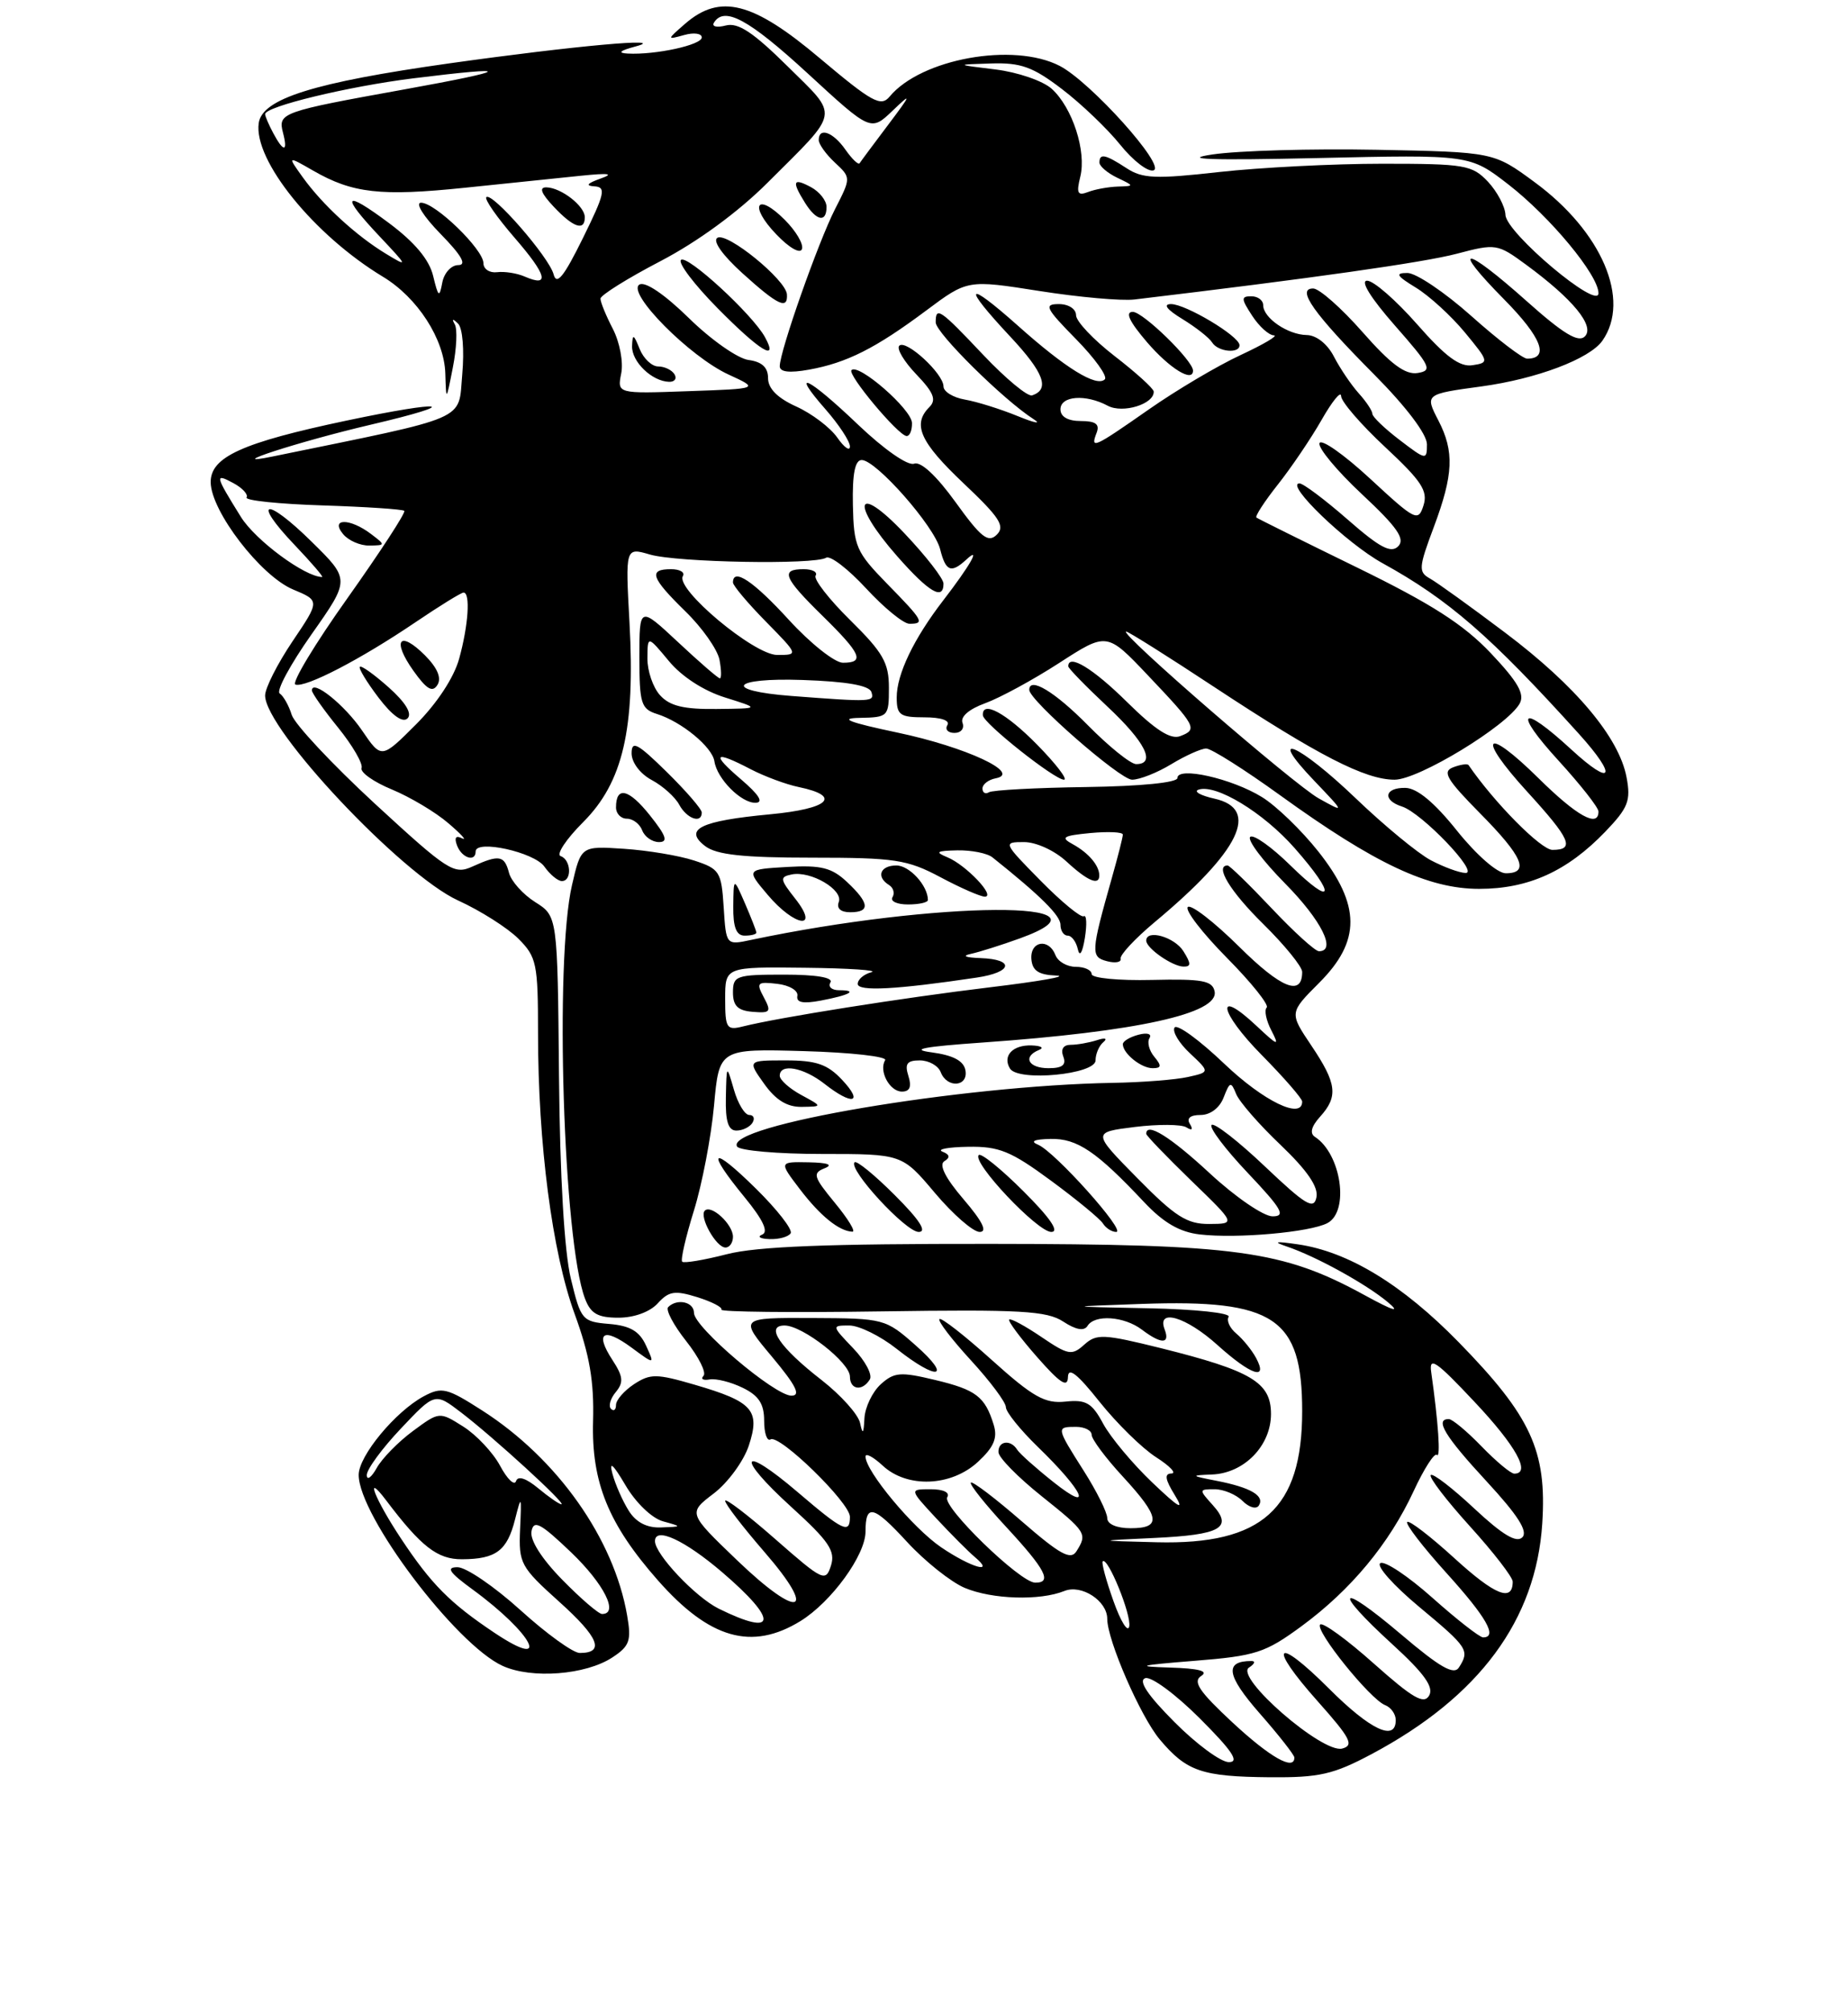 <?xml version="1.0" encoding="UTF-8" standalone="no"?>
<!DOCTYPE svg PUBLIC "-//W3C//DTD SVG 1.1//EN" "http://www.w3.org/Graphics/SVG/1.1/DTD/svg11.dtd" >
<svg xmlns="http://www.w3.org/2000/svg" xmlns:xlink="http://www.w3.org/1999/xlink" version="1.1" viewBox="0 0 237 258">
 <g >
 <path fill="currentColor"
d=" M 175.92 224.96 C 189.72 217.61 196.99 207.77 197.79 195.39 C 198.39 186.07 196.35 181.64 187.07 172.14 C 179.85 164.75 172.93 160.53 166.44 159.59 C 163.57 159.17 163.18 159.24 165.00 159.86 C 168.75 161.12 175.18 164.66 178.00 167.02 C 179.68 168.43 178.70 168.13 174.99 166.10 C 164.50 160.36 158.66 159.56 127.00 159.53 C 106.13 159.51 97.08 159.86 93.20 160.86 C 90.28 161.61 87.71 162.04 87.49 161.82 C 87.26 161.60 87.94 158.65 88.99 155.27 C 90.04 151.89 91.20 145.84 91.57 141.81 C 92.23 134.50 92.23 134.50 103.13 134.81 C 109.13 134.98 113.80 135.51 113.52 135.97 C 112.67 137.34 114.09 140.00 115.67 140.00 C 116.68 140.00 116.94 139.38 116.50 138.00 C 116.00 136.43 116.32 136.00 117.96 136.00 C 119.12 136.00 120.32 136.68 120.64 137.50 C 121.45 139.62 124.22 139.40 123.81 137.25 C 123.58 136.05 122.23 135.34 119.49 134.97 C 116.61 134.59 118.42 134.24 126.00 133.71 C 145.81 132.31 156.35 129.99 155.77 127.15 C 155.49 125.77 154.19 125.53 147.72 125.68 C 143.47 125.78 140.00 125.45 140.00 124.93 C 140.00 124.42 139.09 124.00 137.97 124.00 C 136.85 124.00 135.68 123.33 135.36 122.50 C 134.51 120.29 132.10 120.68 132.27 123.00 C 132.39 124.50 133.19 125.03 135.46 125.12 C 137.13 125.19 133.32 125.86 127.00 126.62 C 115.86 127.96 99.88 130.49 95.26 131.65 C 93.19 132.17 93.00 131.87 93.00 128.11 C 93.00 124.00 93.00 124.00 103.25 124.12 C 108.89 124.18 112.71 124.44 111.75 124.69 C 110.79 124.94 110.00 125.62 110.00 126.19 C 110.00 127.18 114.96 126.92 125.25 125.38 C 129.86 124.70 130.19 123.04 125.75 122.88 C 123.81 122.81 123.31 122.60 124.50 122.34 C 125.60 122.10 128.43 121.21 130.80 120.35 C 144.51 115.39 120.14 115.53 96.31 120.55 C 93.12 121.23 93.12 121.23 92.81 116.36 C 92.52 111.79 92.29 111.43 89.00 110.36 C 87.08 109.73 83.03 109.06 80.01 108.86 C 74.52 108.50 74.52 108.50 73.36 113.50 C 71.11 123.15 72.24 159.23 75.02 166.54 C 75.75 168.48 76.66 169.00 79.32 169.00 C 81.33 169.00 83.37 168.25 84.36 167.15 C 85.78 165.59 86.54 165.47 89.44 166.37 C 91.31 166.96 92.70 167.68 92.52 167.97 C 92.34 168.26 101.57 168.36 113.04 168.19 C 130.88 167.93 134.26 168.12 136.36 169.50 C 137.98 170.56 139.03 170.75 139.47 170.05 C 140.40 168.55 144.16 168.81 146.44 170.53 C 148.93 172.42 150.09 172.40 149.36 170.50 C 148.31 167.75 152.12 168.88 156.13 172.50 C 160.42 176.37 162.68 177.13 161.09 174.17 C 160.55 173.16 159.41 171.76 158.57 171.05 C 157.72 170.35 157.27 169.37 157.57 168.89 C 157.87 168.40 153.28 167.91 147.31 167.79 C 136.50 167.58 136.50 167.58 146.50 167.23 C 163.44 166.64 167.00 169.02 167.00 180.99 C 167.00 193.52 161.87 198.14 148.35 197.80 C 140.50 197.60 140.50 197.60 148.00 197.25 C 156.57 196.85 158.17 195.95 155.52 193.02 C 153.74 191.05 153.75 191.00 155.77 191.00 C 156.92 191.00 158.54 191.68 159.36 192.51 C 160.21 193.35 161.13 193.60 161.45 193.08 C 162.22 191.84 160.38 190.77 156.03 189.92 C 152.68 189.27 152.65 189.22 155.44 189.11 C 159.56 188.95 163.00 185.42 163.00 181.35 C 163.00 177.29 160.51 175.81 148.86 172.90 C 141.51 171.08 140.62 171.04 139.05 172.46 C 137.46 173.89 136.99 173.80 133.54 171.46 C 131.46 170.05 129.61 169.05 129.43 169.24 C 129.24 169.43 130.85 171.59 133.00 174.04 C 135.96 177.41 136.93 178.04 136.96 176.62 C 136.99 175.28 138.15 176.18 141.01 179.78 C 143.22 182.55 146.48 185.75 148.26 186.89 C 150.04 188.03 150.93 188.97 150.23 188.98 C 149.30 189.00 149.42 189.74 150.66 191.75 C 151.94 193.82 151.23 193.43 147.78 190.14 C 145.26 187.74 142.42 184.34 141.48 182.60 C 140.04 179.92 139.29 179.48 136.64 179.76 C 134.01 180.04 132.48 179.18 127.20 174.43 C 123.74 171.31 120.72 168.95 120.48 169.18 C 120.25 169.42 122.07 171.80 124.53 174.48 C 126.99 177.16 129.00 179.85 129.00 180.47 C 129.00 181.09 130.84 183.37 133.08 185.55 C 138.98 191.26 140.31 194.21 135.15 190.12 C 132.88 188.32 130.77 186.44 130.45 185.93 C 129.62 184.58 127.99 184.79 128.05 186.25 C 128.07 186.94 130.55 189.46 133.55 191.86 C 139.35 196.50 139.47 196.70 138.05 198.96 C 137.31 200.13 135.95 199.38 131.01 195.09 C 127.65 192.17 124.72 189.94 124.51 190.15 C 124.30 190.36 126.35 192.94 129.07 195.87 C 134.10 201.31 134.98 203.01 132.75 202.98 C 130.81 202.96 120.77 193.19 121.48 192.03 C 121.86 191.42 120.99 191.00 119.36 191.00 C 116.61 191.00 116.61 191.00 120.05 194.71 C 121.95 196.75 124.17 198.98 125.00 199.68 C 127.73 201.97 124.53 201.05 120.69 198.44 C 117.09 195.99 111.00 188.68 111.00 186.81 C 111.00 186.32 111.98 186.84 113.19 187.96 C 116.33 190.89 121.98 190.67 125.42 187.49 C 127.46 185.60 127.96 184.43 127.44 182.74 C 126.33 179.12 125.18 178.24 119.90 176.98 C 115.48 175.92 114.68 175.98 112.95 177.54 C 111.88 178.52 110.94 180.48 110.86 181.90 C 110.76 183.92 110.63 184.05 110.30 182.50 C 110.06 181.40 107.84 178.93 105.37 177.00 C 100.00 172.83 98.08 170.00 100.62 170.00 C 102.92 170.00 109.00 174.75 109.00 176.55 C 109.00 178.25 110.59 178.48 111.55 176.92 C 111.92 176.32 110.96 174.52 109.42 172.92 C 106.65 170.02 106.64 170.00 108.92 170.00 C 110.18 170.00 112.92 171.35 115.00 173.00 C 120.25 177.16 122.22 176.78 117.42 172.54 C 113.56 169.13 113.37 169.08 104.16 169.04 C 94.81 169.00 94.81 169.00 99.00 174.00 C 102.09 177.70 102.75 179.00 101.50 179.00 C 99.35 179.00 89.00 170.21 89.00 168.38 C 89.00 166.97 86.85 166.49 85.69 167.64 C 85.34 167.99 86.38 169.95 88.00 172.00 C 89.62 174.05 90.62 176.05 90.22 176.46 C 89.83 176.86 90.17 177.07 91.00 176.92 C 91.83 176.77 93.74 177.25 95.25 177.99 C 97.31 178.99 98.00 180.05 98.00 182.22 C 98.00 183.81 98.37 184.89 98.82 184.61 C 99.96 183.91 109.00 192.73 109.00 194.53 C 109.00 196.77 108.16 196.38 102.31 191.38 C 94.95 185.09 94.24 186.69 101.48 193.27 C 106.31 197.66 107.16 198.92 106.57 200.79 C 105.89 202.93 105.55 202.77 99.43 197.40 C 95.89 194.29 93.00 192.09 93.00 192.49 C 93.00 192.90 95.26 195.84 98.03 199.04 C 104.96 207.03 102.53 207.79 94.55 200.13 C 88.23 194.06 88.23 194.06 91.54 191.54 C 93.35 190.16 95.37 187.40 96.03 185.41 C 97.53 180.87 96.55 179.77 89.07 177.59 C 84.20 176.17 83.41 176.16 81.32 177.52 C 80.05 178.36 79.00 179.56 79.00 180.19 C 79.00 180.82 78.71 181.04 78.36 180.69 C 78.00 180.34 78.28 179.36 78.98 178.53 C 80.00 177.29 79.92 176.53 78.54 174.42 C 76.24 170.90 77.38 170.17 81.00 172.84 C 83.98 175.04 83.98 175.04 82.85 172.57 C 82.01 170.73 80.82 170.03 78.13 169.80 C 74.66 169.51 74.49 169.30 73.21 164.00 C 72.37 160.53 71.81 150.93 71.69 138.00 C 71.50 117.50 71.50 117.50 68.64 115.70 C 67.07 114.71 65.56 113.02 65.28 111.95 C 64.69 109.69 64.02 109.58 60.58 111.14 C 58.23 112.21 57.44 111.70 48.08 103.08 C 42.59 98.01 37.79 92.88 37.41 91.68 C 37.04 90.48 36.34 89.25 35.87 88.94 C 35.39 88.63 37.23 85.22 39.95 81.36 C 44.90 74.33 44.90 74.33 39.97 69.48 C 34.08 63.67 32.20 64.03 37.78 69.89 C 39.93 72.15 41.52 74.00 41.31 74.00 C 39.12 74.00 32.75 69.29 30.89 66.29 C 27.57 60.95 27.51 60.66 29.91 61.95 C 31.09 62.58 31.86 63.42 31.62 63.80 C 31.39 64.19 35.76 64.64 41.33 64.82 C 46.91 65.00 51.64 65.31 51.85 65.52 C 52.06 65.73 48.79 70.75 44.58 76.69 C 40.36 82.62 37.35 87.62 37.89 87.80 C 39.19 88.23 46.24 84.57 53.20 79.86 C 56.33 77.74 59.14 76.00 59.45 76.00 C 60.35 76.00 60.07 80.21 58.88 84.50 C 58.21 86.92 56.02 90.24 53.34 92.92 C 48.92 97.34 48.92 97.34 46.44 93.70 C 44.19 90.39 40.00 87.04 40.00 88.55 C 40.00 88.89 41.51 91.04 43.37 93.33 C 45.22 95.62 46.57 97.95 46.37 98.50 C 46.17 99.05 47.92 100.29 50.25 101.25 C 52.59 102.22 55.85 104.16 57.50 105.58 C 59.15 106.99 59.94 107.86 59.26 107.52 C 58.45 107.11 58.23 107.43 58.62 108.45 C 59.23 110.05 61.00 110.61 61.00 109.20 C 61.00 107.64 68.51 109.29 69.81 111.14 C 70.53 112.16 71.54 113.00 72.06 113.00 C 73.38 113.00 73.24 110.25 71.90 109.80 C 71.30 109.60 72.59 107.64 74.78 105.45 C 79.89 100.34 81.48 93.53 80.73 79.85 C 80.20 70.20 80.20 70.20 83.35 71.12 C 86.84 72.14 104.45 72.46 105.95 71.53 C 106.48 71.21 108.78 72.98 111.08 75.47 C 113.38 77.96 115.87 80.00 116.63 80.00 C 118.63 80.00 118.43 79.63 113.75 74.85 C 109.80 70.80 109.49 70.10 109.38 64.75 C 109.30 60.78 109.65 59.00 110.51 59.00 C 112.36 59.00 119.84 67.50 120.57 70.44 C 121.29 73.31 121.98 73.57 123.95 71.75 C 125.87 69.97 124.42 72.52 120.97 77.00 C 117.18 81.92 115.00 86.47 115.00 89.45 C 115.00 91.71 115.41 92.00 118.56 92.00 C 120.68 92.00 121.87 92.40 121.50 93.00 C 121.16 93.55 121.57 94.00 122.41 94.00 C 123.25 94.00 123.71 93.42 123.44 92.71 C 123.14 91.92 124.28 90.94 126.35 90.19 C 128.22 89.51 132.50 87.19 135.85 85.02 C 141.96 81.07 141.96 81.07 147.23 86.63 C 153.41 93.15 153.63 93.55 151.36 94.41 C 150.13 94.89 148.18 93.63 144.54 90.04 C 140.17 85.72 137.00 83.80 137.00 85.46 C 137.00 85.71 139.25 88.02 142.00 90.60 C 146.88 95.16 148.30 98.00 145.71 98.00 C 145.00 98.00 142.21 95.75 139.50 93.00 C 135.29 88.73 132.00 86.74 132.00 88.48 C 132.00 89.82 143.65 100.00 145.18 100.00 C 146.15 100.00 148.43 99.10 150.23 98.00 C 152.03 96.91 154.03 96.01 154.69 96.00 C 155.34 96.00 159.61 98.70 164.19 102.01 C 176.35 110.79 183.17 114.00 189.70 114.00 C 196.02 114.00 201.00 111.74 205.88 106.66 C 208.81 103.60 209.17 102.70 208.60 99.69 C 207.64 94.59 202.09 87.97 193.04 81.15 C 188.64 77.83 184.30 74.71 183.39 74.20 C 181.89 73.36 181.93 72.80 183.88 67.60 C 186.40 60.86 186.53 57.92 184.47 53.93 C 182.73 50.57 182.76 50.54 190.00 49.56 C 197.09 48.59 203.86 46.03 205.50 43.70 C 209.18 38.45 205.43 29.69 196.79 23.35 C 191.56 19.50 191.56 19.50 176.53 19.21 C 168.26 19.05 158.80 19.32 155.50 19.81 C 151.27 20.44 155.27 20.58 169.00 20.27 C 188.50 19.83 188.50 19.83 193.46 23.67 C 198.84 27.85 205.00 35.29 205.00 37.61 C 205.00 39.84 193.15 29.86 193.07 27.56 C 193.03 26.50 192.02 24.59 190.83 23.31 C 188.80 21.16 187.87 21.00 177.29 21.00 C 171.04 21.00 161.63 21.48 156.38 22.06 C 148.19 22.98 146.51 22.91 144.46 21.56 C 141.75 19.79 141.00 19.63 141.00 20.85 C 141.00 21.31 142.01 22.18 143.25 22.78 C 145.50 23.86 145.50 23.86 143.33 23.93 C 142.14 23.97 140.43 24.28 139.53 24.63 C 138.20 25.14 138.02 24.79 138.54 22.68 C 139.36 19.42 137.54 13.80 134.88 11.39 C 133.75 10.37 130.52 9.26 127.67 8.91 C 122.50 8.28 122.50 8.28 127.11 8.14 C 130.93 8.02 132.47 8.58 136.20 11.43 C 138.67 13.31 142.03 16.53 143.67 18.57 C 145.31 20.61 147.23 22.09 147.94 21.85 C 149.57 21.31 139.86 10.50 135.90 8.45 C 129.98 5.39 118.12 7.53 114.09 12.39 C 112.97 13.74 111.84 13.11 105.15 7.48 C 96.56 0.22 92.35 -0.85 87.86 3.05 C 85.50 5.11 85.50 5.11 87.75 4.49 C 88.99 4.14 90.00 4.29 90.00 4.80 C 90.00 5.77 84.05 7.06 80.50 6.87 C 79.16 6.80 79.48 6.50 81.50 5.96 C 86.05 4.75 73.66 5.87 57.67 8.12 C 40.24 10.58 33.62 12.65 33.18 15.79 C 32.50 20.55 40.26 30.15 49.12 35.50 C 53.55 38.18 56.98 43.49 57.11 47.90 C 57.22 51.50 57.22 51.50 58.08 47.11 C 58.56 44.69 58.67 42.22 58.33 41.61 C 57.91 40.86 58.05 40.83 58.74 41.50 C 59.33 42.07 59.56 44.86 59.28 48.04 C 58.74 54.07 60.50 53.31 35.00 58.54 C 28.05 59.97 38.33 56.63 47.50 54.48 C 59.54 51.66 57.21 51.25 44.46 53.94 C 31.04 56.77 26.99 58.61 27.02 61.86 C 27.06 65.57 33.43 73.86 37.58 75.60 C 41.03 77.04 41.03 77.04 37.51 82.26 C 35.58 85.13 34.00 88.25 34.00 89.20 C 34.00 93.56 51.51 112.16 58.73 115.48 C 61.61 116.79 65.10 119.01 66.48 120.39 C 68.82 122.73 69.00 123.58 69.00 132.49 C 69.00 146.68 70.81 160.60 73.69 168.50 C 75.62 173.78 76.20 177.16 76.06 182.26 C 75.84 190.11 78.02 195.47 84.36 202.67 C 90.99 210.20 96.42 211.75 102.67 207.90 C 106.64 205.44 111.00 199.44 111.00 196.43 C 111.00 192.81 112.01 193.06 116.32 197.75 C 118.62 200.25 121.95 202.90 123.72 203.65 C 127.24 205.13 133.36 205.32 136.50 204.05 C 138.69 203.16 142.00 205.31 142.00 207.62 C 142.00 210.36 146.27 220.17 148.75 223.11 C 152.18 227.19 154.14 227.86 162.86 227.94 C 169.21 227.99 171.00 227.58 175.92 224.96 Z  M 78.52 212.58 C 80.75 211.12 80.99 210.43 80.43 207.20 C 78.73 197.34 71.49 187.09 61.87 180.92 C 57.32 178.00 56.67 177.84 54.36 179.07 C 50.72 181.02 46.00 186.72 46.00 189.16 C 46.00 194.40 58.47 210.93 64.47 213.66 C 68.20 215.35 75.10 214.82 78.52 212.58 Z  M 94.00 158.62 C 94.00 157.03 91.22 154.45 90.39 155.27 C 89.63 156.04 91.84 160.00 93.04 160.00 C 93.57 160.00 94.00 159.38 94.00 158.62 Z  M 101.40 158.17 C 101.68 157.71 99.68 155.14 96.96 152.46 C 91.21 146.79 90.43 147.38 95.50 153.56 C 97.86 156.44 98.59 158.00 97.75 158.34 C 97.06 158.62 97.49 158.88 98.69 158.92 C 99.90 158.96 101.11 158.63 101.40 158.17 Z  M 170.25 156.86 C 173.08 155.35 172.01 148.00 168.64 145.81 C 167.94 145.36 168.17 144.47 169.29 143.23 C 171.65 140.62 171.45 138.97 168.17 134.09 C 165.35 129.89 165.35 129.89 169.17 126.06 C 174.55 120.69 174.52 116.10 169.08 109.22 C 166.92 106.49 163.66 103.34 161.83 102.22 C 157.97 99.84 151.00 98.27 151.00 99.78 C 151.00 100.37 146.32 100.84 139.33 100.94 C 132.90 101.03 127.28 101.33 126.83 101.61 C 126.37 101.89 126.00 101.67 126.00 101.13 C 126.00 100.59 126.76 100.00 127.70 99.82 C 131.09 99.17 123.88 95.81 115.11 93.96 C 108.85 92.64 107.52 92.12 110.25 92.07 C 113.91 92.00 114.00 91.91 114.00 88.21 C 114.00 85.00 113.25 83.69 109.04 79.54 C 106.32 76.86 104.32 74.29 104.60 73.83 C 104.89 73.37 104.19 73.00 103.06 73.00 C 100.05 73.00 100.48 74.08 105.50 79.00 C 110.45 83.86 110.95 85.00 108.10 85.00 C 107.06 85.00 103.94 82.53 101.17 79.50 C 96.63 74.53 94.00 72.77 94.00 74.71 C 94.00 75.10 95.89 77.35 98.21 79.71 C 102.42 84.00 102.42 84.00 99.67 84.00 C 96.70 84.00 86.56 75.51 87.58 73.88 C 87.87 73.40 87.19 73.00 86.06 73.00 C 83.11 73.00 83.48 74.09 87.90 78.41 C 90.05 80.50 92.01 83.29 92.27 84.61 C 92.52 85.92 92.54 87.00 92.32 87.00 C 92.10 87.00 89.68 84.91 86.96 82.36 C 82.00 77.73 82.00 77.73 82.00 84.30 C 82.00 90.23 82.22 90.93 84.25 91.57 C 87.41 92.56 91.35 95.81 91.62 97.64 C 91.95 99.88 95.06 103.01 96.90 102.96 C 97.97 102.93 97.34 101.93 95.04 99.96 C 91.14 96.63 91.57 96.20 96.30 98.67 C 98.06 99.58 100.82 100.61 102.43 100.94 C 108.04 102.11 106.33 103.73 98.74 104.44 C 89.82 105.28 87.62 106.36 90.44 108.52 C 91.90 109.63 95.30 110.00 104.14 110.00 C 114.76 110.00 116.35 110.24 120.60 112.50 C 123.18 113.88 125.75 115.00 126.30 115.00 C 127.75 115.00 123.87 110.92 121.50 109.95 C 119.86 109.27 120.09 109.12 122.79 109.06 C 124.60 109.03 126.63 109.43 127.29 109.97 C 133.42 114.86 136.00 117.42 136.00 118.60 C 136.00 119.37 136.42 120.00 136.93 120.00 C 137.44 120.00 138.02 120.79 138.23 121.75 C 138.46 122.79 138.82 122.20 139.13 120.30 C 139.41 118.54 139.35 117.29 138.99 117.51 C 138.63 117.73 136.14 115.68 133.46 112.96 C 128.64 108.06 128.61 108.00 131.33 108.00 C 132.89 108.00 135.26 109.09 136.78 110.50 C 139.49 113.01 141.01 113.64 140.98 112.25 C 140.96 110.98 139.59 109.38 137.59 108.28 C 135.96 107.40 136.30 107.18 139.84 106.84 C 142.13 106.63 144.00 106.71 144.00 107.04 C 144.00 107.37 143.37 109.86 142.60 112.57 C 139.89 122.16 139.86 122.73 141.98 123.28 C 143.05 123.56 143.83 123.41 143.72 122.95 C 143.60 122.48 145.56 120.38 148.07 118.28 C 159.05 109.13 161.65 103.75 155.75 102.43 C 153.96 102.03 153.04 101.51 153.70 101.28 C 155.93 100.51 162.02 104.21 166.03 108.77 C 171.42 114.89 171.07 116.46 165.52 111.02 C 163.06 108.60 160.72 106.95 160.33 107.34 C 159.94 107.73 161.95 110.41 164.81 113.31 C 169.47 118.03 171.45 122.00 169.15 122.00 C 168.67 122.00 165.95 119.53 163.09 116.50 C 160.23 113.47 157.69 111.00 157.44 111.00 C 155.74 111.00 157.76 114.33 162.00 118.50 C 164.75 121.21 167.00 123.98 167.00 124.65 C 167.00 127.84 164.32 126.77 158.93 121.43 C 155.70 118.23 152.73 115.94 152.33 116.33 C 151.94 116.73 154.19 119.65 157.33 122.83 C 160.48 126.01 162.78 128.89 162.45 129.22 C 162.11 129.56 162.38 130.88 163.05 132.16 C 164.12 134.24 163.91 134.17 161.14 131.57 C 155.77 126.53 156.35 129.78 161.81 135.31 C 164.66 138.20 167.00 140.89 167.00 141.28 C 167.00 143.64 162.06 141.24 157.02 136.44 C 153.82 133.38 150.94 131.29 150.63 131.79 C 150.32 132.30 151.21 133.79 152.62 135.10 C 155.17 137.50 155.17 137.50 152.34 138.13 C 150.78 138.48 146.45 138.82 142.72 138.88 C 123.16 139.22 92.87 144.36 94.53 147.05 C 94.85 147.57 99.75 148.00 105.40 148.00 C 115.69 148.00 115.69 148.00 119.90 153.00 C 122.22 155.75 124.80 158.00 125.64 158.00 C 126.67 158.00 126.00 156.65 123.57 153.81 C 121.24 151.09 120.38 149.38 121.11 148.93 C 121.89 148.45 121.81 148.08 120.86 147.70 C 120.11 147.40 121.59 147.12 124.14 147.08 C 128.12 147.01 129.64 147.63 134.78 151.42 C 138.08 153.85 141.08 156.32 141.45 156.92 C 141.82 157.51 142.58 158.00 143.15 158.00 C 144.50 158.00 135.28 147.71 133.14 146.82 C 132.06 146.37 132.61 146.12 134.74 146.07 C 138.15 146.00 140.63 147.68 146.75 154.20 C 149.21 156.81 151.28 158.02 153.86 158.32 C 158.64 158.88 168.04 158.04 170.25 156.86 Z  M 107.07 154.27 C 104.32 150.93 104.18 150.46 105.74 149.84 C 106.90 149.38 106.19 149.12 103.70 149.07 C 99.90 149.00 99.90 149.00 102.59 152.53 C 105.20 155.95 107.62 157.91 109.32 157.97 C 109.78 157.99 108.76 156.32 107.07 154.27 Z  M 114.77 153.30 C 112.19 150.71 109.86 148.81 109.60 149.07 C 108.73 149.93 116.15 158.00 117.82 158.00 C 118.93 158.00 117.92 156.44 114.77 153.30 Z  M 131.27 152.80 C 128.41 149.94 125.82 147.84 125.52 148.14 C 124.61 149.06 133.05 158.00 134.82 158.00 C 135.91 158.00 134.68 156.20 131.27 152.80 Z  M 96.50 144.00 C 96.84 143.45 96.65 143.00 96.09 143.00 C 95.52 143.00 94.63 141.54 94.12 139.75 C 93.18 136.50 93.18 136.50 93.09 140.75 C 93.02 143.83 93.40 145.00 94.44 145.00 C 95.23 145.00 96.16 144.55 96.50 144.00 Z  M 102.75 140.43 C 101.24 139.61 100.00 138.50 100.00 137.97 C 100.00 136.34 103.04 136.89 105.73 139.00 C 109.31 141.82 110.81 141.49 108.00 138.50 C 106.12 136.49 104.68 136.00 100.76 136.00 C 95.86 136.00 95.86 136.00 98.00 139.00 C 99.49 141.09 100.95 141.99 102.82 141.96 C 105.50 141.92 105.50 141.92 102.75 140.43 Z  M 140.50 136.00 C 140.50 135.18 140.95 134.12 141.50 133.66 C 142.08 133.17 141.72 133.06 140.67 133.41 C 139.66 133.73 138.15 134.00 137.31 134.00 C 136.37 134.00 136.01 134.57 136.36 135.50 C 136.78 136.58 136.25 137.00 134.47 137.00 C 131.88 137.00 131.11 135.53 133.25 134.66 C 133.94 134.38 133.51 134.12 132.31 134.08 C 129.88 133.99 128.53 135.43 129.53 137.05 C 130.58 138.75 140.50 137.80 140.50 136.00 Z  M 148.04 135.54 C 147.37 134.74 147.09 133.66 147.42 133.14 C 147.75 132.60 147.13 132.41 146.00 132.71 C 144.90 133.00 144.00 133.54 144.00 133.92 C 144.00 135.11 146.35 137.00 147.82 137.00 C 148.95 137.00 149.00 136.70 148.04 135.54 Z  M 97.96 127.92 C 96.95 126.03 97.10 125.88 99.68 126.18 C 101.24 126.36 102.39 127.05 102.26 127.72 C 102.09 128.58 102.98 128.76 105.26 128.33 C 109.01 127.62 110.10 127.00 107.61 127.00 C 106.66 127.00 106.16 126.55 106.50 126.00 C 106.89 125.37 104.68 125.00 100.56 125.00 C 94.40 125.00 94.00 125.14 94.00 127.28 C 94.00 129.00 94.62 129.62 96.53 129.77 C 98.80 129.96 98.95 129.77 97.96 127.92 Z  M 151.77 122.00 C 150.63 120.17 147.00 119.14 147.00 120.64 C 147.00 121.61 150.33 123.93 151.76 123.97 C 152.77 123.99 152.77 123.60 151.77 122.00 Z  M 97.00 119.61 C 97.00 119.40 96.34 117.72 95.54 115.86 C 94.08 112.50 94.08 112.50 94.04 116.25 C 94.01 118.93 94.43 120.00 95.50 120.00 C 96.33 120.00 97.00 119.83 97.00 119.61 Z  M 101.98 115.25 C 100.02 112.76 99.97 112.47 101.54 112.15 C 103.98 111.66 108.17 114.12 107.57 115.69 C 107.26 116.50 107.82 117.00 109.03 117.00 C 111.64 117.00 111.52 115.83 108.63 113.12 C 106.67 111.28 105.31 110.94 100.97 111.19 C 95.69 111.50 95.69 111.50 98.44 114.75 C 101.92 118.88 105.21 119.35 101.98 115.25 Z  M 119.00 115.43 C 119.00 113.59 116.64 111.00 114.96 111.00 C 112.88 111.00 112.32 112.46 114.02 113.51 C 114.58 113.86 114.77 114.56 114.46 115.07 C 114.14 115.58 115.03 116.00 116.44 116.00 C 117.85 116.00 119.00 115.75 119.00 115.43 Z  M 83.34 104.56 C 80.63 101.16 79.00 100.78 79.00 103.56 C 79.00 104.35 79.63 105.00 80.39 105.00 C 81.16 105.00 82.05 105.67 82.36 106.50 C 82.68 107.33 83.65 108.00 84.51 108.00 C 85.72 108.00 85.44 107.20 83.34 104.56 Z  M 90.00 104.21 C 90.00 103.77 87.97 101.43 85.50 99.00 C 81.75 95.32 81.00 94.92 81.00 96.62 C 81.00 97.79 82.10 99.25 83.58 100.04 C 85.00 100.80 86.59 102.23 87.11 103.21 C 88.08 105.01 90.00 105.68 90.00 104.21 Z  M 133.00 95.50 C 129.01 91.44 125.92 89.77 126.05 91.75 C 126.11 92.76 135.24 100.00 136.45 100.00 C 136.98 100.00 135.43 97.97 133.00 95.50 Z  M 49.86 88.17 C 48.01 86.52 46.34 85.32 46.15 85.52 C 45.96 85.71 47.04 87.49 48.55 89.48 C 50.31 91.79 51.65 92.75 52.27 92.13 C 52.88 91.52 52.01 90.09 49.86 88.17 Z  M 54.50 84.05 C 51.22 80.77 50.23 82.10 53.02 86.03 C 54.72 88.42 55.47 88.86 56.10 87.84 C 56.65 86.96 56.10 85.66 54.50 84.05 Z  M 121.00 74.85 C 121.00 74.21 118.75 71.31 116.00 68.41 C 109.77 61.82 108.97 64.41 115.08 71.36 C 119.14 75.97 121.00 77.06 121.00 74.85 Z  M 47.56 68.47 C 44.86 66.43 42.30 66.45 44.00 68.50 C 44.68 69.33 46.20 69.99 47.37 69.97 C 49.46 69.94 49.46 69.91 47.56 68.47 Z  M 150.61 220.85 C 147.16 217.39 145.95 215.55 146.87 215.23 C 147.62 214.97 150.75 217.27 153.86 220.38 C 158.04 224.56 159.00 226.00 157.60 226.00 C 156.56 226.00 153.42 223.68 150.61 220.85 Z  M 158.06 220.91 C 153.77 216.92 152.93 215.66 154.06 214.94 C 155.04 214.32 153.74 213.98 150.00 213.87 C 145.48 213.73 146.04 213.58 153.15 213.01 C 161.05 212.38 162.25 211.99 166.91 208.57 C 173.25 203.91 178.17 197.98 181.30 191.23 C 182.62 188.38 183.96 186.29 184.27 186.60 C 184.78 187.11 184.46 182.42 183.55 176.00 C 183.25 173.91 184.15 174.52 189.09 179.78 C 194.42 185.43 196.39 189.00 194.20 189.00 C 193.75 189.00 191.87 187.43 190.00 185.50 C 188.13 183.57 186.25 182.00 185.80 182.00 C 183.96 182.00 185.31 184.22 190.65 189.99 C 194.66 194.33 195.99 196.41 195.23 197.17 C 194.48 197.92 192.69 196.85 189.07 193.47 C 186.26 190.84 183.75 188.91 183.49 189.18 C 183.22 189.45 185.48 192.40 188.50 195.74 C 191.53 199.08 194.00 202.28 194.00 202.85 C 194.00 205.51 191.72 204.59 186.55 199.87 C 183.46 197.05 180.72 194.94 180.47 195.20 C 180.21 195.45 182.48 198.40 185.50 201.74 C 190.63 207.41 192.11 210.00 190.20 210.00 C 189.76 210.00 186.84 207.72 183.71 204.93 C 180.59 202.15 177.58 200.14 177.02 200.48 C 176.47 200.83 178.72 203.35 182.01 206.09 C 188.27 211.30 188.50 211.66 187.11 213.85 C 186.46 214.88 184.69 213.87 179.63 209.57 C 171.60 202.76 170.78 203.77 178.56 210.88 C 182.62 214.59 183.90 216.36 183.29 217.45 C 182.62 218.64 181.19 217.81 176.18 213.35 C 172.73 210.27 169.64 208.03 169.31 208.35 C 168.58 209.08 175.73 217.96 177.64 218.69 C 178.39 218.98 179.00 219.84 179.00 220.61 C 179.00 223.41 175.74 221.87 170.45 216.58 C 163.54 209.67 162.48 210.90 169.02 218.23 C 173.21 222.94 173.68 223.85 172.13 224.26 C 169.60 224.92 158.28 215.07 160.18 213.87 C 160.90 213.41 161.05 213.03 160.50 213.03 C 157.00 213.03 157.28 214.86 161.52 219.71 C 163.99 222.52 166.00 225.09 166.00 225.41 C 166.00 227.16 162.88 225.39 158.06 220.91 Z  M 142.80 205.35 C 141.86 202.72 141.24 200.43 141.42 200.25 C 142.06 199.61 145.12 207.12 144.82 208.60 C 144.64 209.43 143.73 207.97 142.80 205.35 Z  M 92.18 206.32 C 89.20 204.85 84.00 199.34 84.00 197.66 C 84.00 195.77 87.79 197.52 92.59 201.62 C 99.85 207.83 99.66 210.01 92.18 206.32 Z  M 80.63 193.75 C 79.85 192.51 78.91 190.38 78.54 189.00 C 78.09 187.31 78.62 187.78 80.20 190.46 C 81.51 192.71 83.59 194.71 85.01 195.11 C 87.50 195.80 87.50 195.80 84.77 195.90 C 82.96 195.97 81.57 195.25 80.63 193.75 Z  M 142.00 194.70 C 142.00 193.98 140.65 191.26 139.00 188.66 C 135.44 183.05 135.43 183.00 138.00 183.00 C 139.10 183.00 140.00 183.46 140.00 184.02 C 140.00 184.58 141.80 187.00 144.00 189.38 C 148.78 194.57 149.00 196.00 145.00 196.00 C 143.20 196.00 142.00 195.48 142.00 194.70 Z  M 183.50 110.33 C 181.85 109.46 177.51 105.88 173.85 102.37 C 166.51 95.34 162.26 93.56 168.55 100.14 C 172.50 104.28 172.50 104.28 169.11 102.39 C 165.93 100.61 143.30 81.00 144.43 81.00 C 144.71 81.00 149.80 84.20 155.72 88.11 C 169.07 96.91 175.09 100.00 178.85 100.00 C 181.94 100.00 193.29 93.09 194.89 90.24 C 195.57 89.02 194.67 87.45 191.19 83.77 C 187.69 80.08 183.59 77.45 174.05 72.79 C 167.15 69.42 161.33 66.53 161.13 66.38 C 160.93 66.22 162.16 64.32 163.87 62.16 C 165.58 60.00 168.11 56.27 169.48 53.87 C 170.85 51.46 171.98 50.08 171.99 50.79 C 171.99 51.50 174.54 54.45 177.63 57.33 C 182.30 61.68 183.15 62.96 182.56 64.82 C 181.88 66.96 181.53 66.78 175.72 61.40 C 172.35 58.28 169.42 56.23 169.22 56.84 C 169.02 57.45 171.47 60.40 174.68 63.40 C 179.20 67.62 180.23 69.12 179.32 70.06 C 178.39 71.00 176.96 70.25 172.83 66.63 C 169.92 64.09 167.14 62.00 166.66 62.00 C 164.70 62.00 172.70 69.70 177.32 72.24 C 185.79 76.91 191.17 81.59 202.50 94.13 C 207.49 99.66 206.83 101.02 201.52 96.13 C 195.01 90.13 193.95 91.07 199.90 97.58 C 202.70 100.65 205.00 103.57 205.00 104.08 C 205.00 106.21 202.23 104.67 197.31 99.81 C 190.40 92.99 189.28 94.34 195.87 101.55 C 201.43 107.64 202.02 109.00 199.09 109.00 C 197.63 109.00 191.62 102.92 188.34 98.13 C 188.20 97.92 187.31 98.05 186.36 98.41 C 184.93 98.96 185.51 99.95 189.82 104.32 C 195.30 109.86 196.21 112.00 193.11 112.00 C 192.03 112.00 189.37 109.68 186.86 106.55 C 183.97 102.93 181.74 101.08 180.25 101.05 C 177.56 100.99 177.25 102.63 179.80 103.44 C 182.32 104.24 189.76 112.01 187.95 111.96 C 187.15 111.94 185.15 111.20 183.50 110.33 Z  M 122.55 64.41 C 120.09 61.00 118.08 59.14 117.23 59.47 C 116.43 59.77 113.39 57.65 110.08 54.50 C 103.59 48.30 101.20 47.18 105.90 52.53 C 107.60 54.48 109.00 56.60 109.00 57.26 C 109.00 57.91 108.27 57.40 107.37 56.11 C 106.47 54.83 104.11 53.04 102.12 52.14 C 99.71 51.05 98.50 49.83 98.50 48.50 C 98.50 47.12 97.72 46.40 96.00 46.17 C 94.62 45.99 91.18 43.58 88.35 40.80 C 85.21 37.73 82.73 36.05 82.00 36.50 C 80.32 37.54 88.46 45.76 93.44 48.04 C 97.38 49.85 97.38 49.85 88.26 50.17 C 79.15 50.50 79.15 50.50 79.67 47.89 C 79.96 46.44 79.48 43.90 78.60 42.19 C 77.72 40.49 77.00 38.74 77.01 38.30 C 77.02 37.86 80.47 35.70 84.69 33.50 C 89.45 31.02 94.68 27.19 98.43 23.44 C 107.83 14.06 107.66 15.09 101.00 8.50 C 96.58 4.13 94.66 2.86 93.08 3.27 C 91.93 3.57 91.25 3.41 91.56 2.91 C 92.88 0.76 96.02 2.46 103.60 9.43 C 111.68 16.87 111.68 16.87 114.49 14.18 C 116.96 11.81 116.90 12.03 113.91 16.00 C 112.04 18.48 110.39 20.70 110.24 20.94 C 110.08 21.18 109.26 20.39 108.42 19.19 C 106.84 16.93 105.00 16.27 105.00 17.96 C 105.00 18.49 105.93 19.79 107.07 20.85 C 109.15 22.79 109.15 22.79 107.09 26.82 C 104.93 31.06 100.00 45.06 100.00 46.97 C 100.00 47.72 101.25 47.86 103.75 47.41 C 108.61 46.53 112.28 44.68 118.79 39.82 C 124.08 35.87 124.08 35.87 133.29 37.32 C 138.36 38.12 143.85 38.61 145.50 38.41 C 168.23 35.70 182.59 33.66 186.80 32.55 C 191.85 31.22 192.04 31.25 195.73 33.96 C 201.73 38.37 204.57 41.83 203.25 43.15 C 202.42 43.98 200.48 42.81 195.81 38.64 C 187.78 31.47 185.91 31.32 192.90 38.40 C 197.70 43.26 198.76 46.00 195.85 46.00 C 195.28 46.00 192.05 43.53 188.66 40.50 C 185.27 37.48 181.60 35.01 180.50 35.01 C 178.88 35.01 179.09 35.37 181.58 36.89 C 183.27 37.92 186.10 40.50 187.86 42.63 C 190.97 46.40 191.00 46.51 188.85 46.84 C 187.21 47.10 185.40 45.76 181.74 41.59 C 179.04 38.52 176.16 36.00 175.33 36.00 C 174.41 36.00 175.79 38.22 178.89 41.75 C 183.48 46.97 183.75 47.53 181.80 47.84 C 180.22 48.09 178.35 46.70 174.74 42.59 C 172.04 39.52 169.19 37.00 168.41 37.00 C 166.19 37.00 168.47 40.22 176.25 48.05 C 180.34 52.17 183.00 55.69 183.00 56.98 C 183.00 59.04 182.90 59.03 179.50 56.43 C 177.57 54.96 176.00 53.45 176.00 53.07 C 176.00 52.69 175.21 51.50 174.25 50.44 C 173.29 49.37 171.86 47.26 171.08 45.75 C 170.24 44.11 168.82 42.99 167.58 42.97 C 165.14 42.93 162.00 40.77 162.00 39.14 C 162.00 38.51 161.31 38.00 160.48 38.00 C 159.14 38.00 159.16 38.31 160.59 40.50 C 161.49 41.88 162.74 43.00 163.37 43.01 C 163.99 43.02 162.08 44.15 159.12 45.53 C 156.16 46.90 150.85 50.05 147.32 52.52 C 140.22 57.48 139.81 57.66 140.64 55.50 C 141.06 54.40 140.51 54.00 138.61 54.00 C 136.96 54.00 136.00 53.45 136.00 52.50 C 136.00 50.76 139.23 50.52 142.07 52.04 C 144.00 53.07 148.05 51.82 147.96 50.21 C 147.93 49.82 145.68 47.78 142.96 45.68 C 140.23 43.57 138.00 41.21 138.00 40.43 C 138.00 39.62 137.04 39.00 135.79 39.00 C 133.84 39.00 134.09 39.52 137.98 43.48 C 140.40 45.94 142.07 48.27 141.69 48.65 C 140.64 49.69 136.66 47.24 130.53 41.76 C 123.82 35.79 123.33 36.51 129.57 43.18 C 133.89 47.80 134.68 49.94 132.36 50.71 C 131.80 50.90 128.99 48.57 126.11 45.53 C 120.52 39.61 120.00 39.26 120.00 41.35 C 120.00 42.69 128.72 51.31 132.54 53.75 C 133.62 54.44 132.70 54.26 130.50 53.36 C 128.30 52.46 125.26 51.51 123.75 51.25 C 122.24 50.99 121.00 50.23 121.00 49.56 C 121.00 47.92 116.18 43.49 115.33 44.34 C 114.95 44.71 115.94 46.37 117.52 48.02 C 119.74 50.34 120.12 51.28 119.19 52.21 C 116.97 54.43 117.99 56.70 123.58 61.99 C 128.21 66.37 128.94 67.49 127.83 68.58 C 126.73 69.66 125.82 68.95 122.55 64.41 Z  M 116.96 54.25 C 116.93 52.51 110.11 46.56 109.20 47.47 C 108.64 48.02 115.13 55.79 116.25 55.92 C 116.66 55.96 116.98 55.21 116.96 54.25 Z  M 86.50 48.00 C 86.16 47.45 85.22 47.00 84.41 47.00 C 83.60 47.00 82.53 45.99 82.03 44.75 C 81.26 42.83 81.12 42.77 81.06 44.39 C 81.00 46.39 83.61 48.91 85.81 48.97 C 86.53 48.99 86.84 48.55 86.50 48.00 Z  M 153.00 47.53 C 153.00 46.25 146.59 40.00 145.28 40.00 C 144.25 40.00 144.83 41.24 147.13 43.92 C 150.01 47.26 153.00 49.11 153.00 47.53 Z  M 98.11 43.25 C 96.51 40.32 88.09 32.58 87.33 33.34 C 86.94 33.73 89.05 36.51 92.02 39.52 C 97.45 45.02 99.90 46.52 98.11 43.25 Z  M 158.96 44.25 C 158.89 43.08 152.06 39.00 150.18 39.00 C 149.11 39.01 149.64 39.70 151.64 40.92 C 153.37 41.98 155.08 43.32 155.45 43.92 C 156.20 45.14 159.02 45.40 158.96 44.25 Z  M 100.92 37.75 C 100.79 35.88 93.24 29.73 92.00 30.50 C 91.36 30.90 92.66 32.73 95.21 35.04 C 99.76 39.16 101.05 39.77 100.92 37.75 Z  M 100.65 28.20 C 97.03 24.57 95.99 26.34 99.56 30.06 C 101.22 31.80 102.63 32.60 102.85 31.94 C 103.07 31.30 102.07 29.62 100.65 28.20 Z  M 106.00 26.54 C 106.00 25.73 105.10 24.59 104.00 24.00 C 101.69 22.76 101.51 23.24 103.24 26.01 C 104.70 28.35 106.00 28.60 106.00 26.54 Z  M 55.55 35.39 C 55.05 33.30 53.19 31.08 49.90 28.62 C 44.05 24.25 43.60 24.94 48.75 30.39 C 52.33 34.19 52.36 34.29 49.50 32.55 C 45.70 30.25 41.38 26.29 38.83 22.74 C 36.85 19.98 36.85 19.98 40.17 21.89 C 45.21 24.79 48.82 25.20 59.62 24.08 C 65.05 23.51 71.75 22.82 74.50 22.54 C 78.13 22.17 78.81 22.27 77.00 22.91 C 75.29 23.52 75.05 23.83 76.24 23.90 C 77.76 23.99 77.56 24.85 74.74 30.57 C 72.31 35.50 71.38 36.65 71.00 35.19 C 70.43 32.99 63.09 24.57 62.37 25.29 C 62.11 25.55 63.75 27.90 66.00 30.50 C 70.15 35.29 70.56 36.89 67.29 35.47 C 66.31 35.04 64.71 34.79 63.75 34.91 C 62.79 35.03 62.00 34.51 62.00 33.76 C 62.00 31.99 55.83 26.00 54.00 26.00 C 53.21 26.00 54.30 27.75 56.50 30.00 C 59.21 32.77 59.90 34.00 58.77 34.00 C 57.87 34.00 56.95 35.01 56.72 36.25 C 56.35 38.23 56.21 38.13 55.55 35.39 Z  M 75.00 27.86 C 75.00 26.43 71.97 24.07 70.08 24.03 C 69.10 24.01 69.39 24.79 71.00 26.50 C 73.52 29.19 75.00 29.69 75.00 27.86 Z  M 35.04 17.07 C 34.47 16.00 34.00 14.91 34.00 14.64 C 34.00 13.66 44.65 11.09 52.97 10.05 C 66.18 8.41 65.70 8.97 51.73 11.49 C 36.11 14.31 35.63 14.48 36.29 17.01 C 36.95 19.54 36.37 19.56 35.04 17.07 Z  M 63.41 209.41 C 57.70 205.59 55.31 203.18 51.45 197.36 C 48.08 192.28 46.64 188.62 49.51 192.41 C 54.02 198.38 56.11 200.00 59.26 199.98 C 63.61 199.96 65.04 198.89 66.05 194.88 C 66.86 191.68 66.90 191.75 66.70 196.12 C 66.51 200.52 66.75 200.96 71.75 205.46 C 76.81 210.01 77.60 212.00 74.35 212.00 C 73.50 212.00 70.08 209.53 66.74 206.50 C 63.39 203.47 59.77 201.00 58.68 201.00 C 57.16 201.00 57.60 201.66 60.60 203.85 C 68.40 209.56 70.84 214.38 63.41 209.41 Z  M 72.11 202.61 C 69.47 199.92 67.95 197.52 68.16 196.40 C 68.45 194.88 69.33 195.35 73.26 199.11 C 77.48 203.16 79.40 207.00 77.21 207.00 C 76.77 207.00 74.48 205.03 72.11 202.61 Z  M 69.03 190.88 C 67.46 189.58 66.42 189.24 66.18 189.96 C 65.97 190.59 65.05 189.70 64.14 188.00 C 63.23 186.30 61.10 184.03 59.42 182.97 C 56.35 181.03 56.35 181.03 52.95 183.54 C 51.08 184.92 48.99 187.05 48.31 188.28 C 47.63 189.50 47.05 189.91 47.04 189.19 C 47.02 188.47 48.98 185.79 51.39 183.24 C 55.78 178.59 55.78 178.59 59.14 181.16 C 63.29 184.33 72.68 192.92 72.00 192.93 C 71.72 192.93 70.39 192.01 69.03 190.88 Z  M 145.87 151.11 C 140.07 145.22 140.07 145.22 145.52 144.54 C 148.51 144.17 151.49 144.19 152.14 144.58 C 152.87 145.04 153.04 144.88 152.60 144.15 C 152.14 143.42 152.65 143.00 153.97 143.00 C 155.22 143.00 156.42 142.09 156.93 140.75 C 157.72 138.71 157.87 138.67 158.53 140.30 C 158.92 141.29 161.49 144.24 164.24 146.85 C 167.64 150.10 169.10 152.23 168.83 153.55 C 168.50 155.20 167.47 154.58 162.21 149.59 C 158.79 146.34 155.71 143.95 155.38 144.28 C 155.05 144.62 157.14 147.39 160.03 150.44 C 164.41 155.07 164.94 156.00 163.20 156.00 C 162.05 156.00 158.44 153.53 155.17 150.50 C 150.07 145.77 147.00 143.87 147.00 145.42 C 147.00 145.64 149.59 148.33 152.75 151.40 C 158.50 156.96 158.50 156.96 155.08 156.98 C 152.23 157.00 150.72 156.04 145.87 151.11 Z  M 84.65 89.17 C 83.74 88.17 83.01 86.03 83.03 84.42 C 83.05 81.50 83.05 81.50 85.78 84.78 C 87.43 86.78 90.26 88.61 93.00 89.46 C 97.50 90.87 97.50 90.87 91.90 90.93 C 87.70 90.98 85.90 90.55 84.65 89.17 Z  M 101.50 89.26 C 92.59 88.58 93.77 86.89 102.93 87.21 C 108.55 87.40 111.48 87.91 111.75 88.75 C 112.18 90.03 111.86 90.05 101.50 89.26 Z "/>
</g>
</svg>